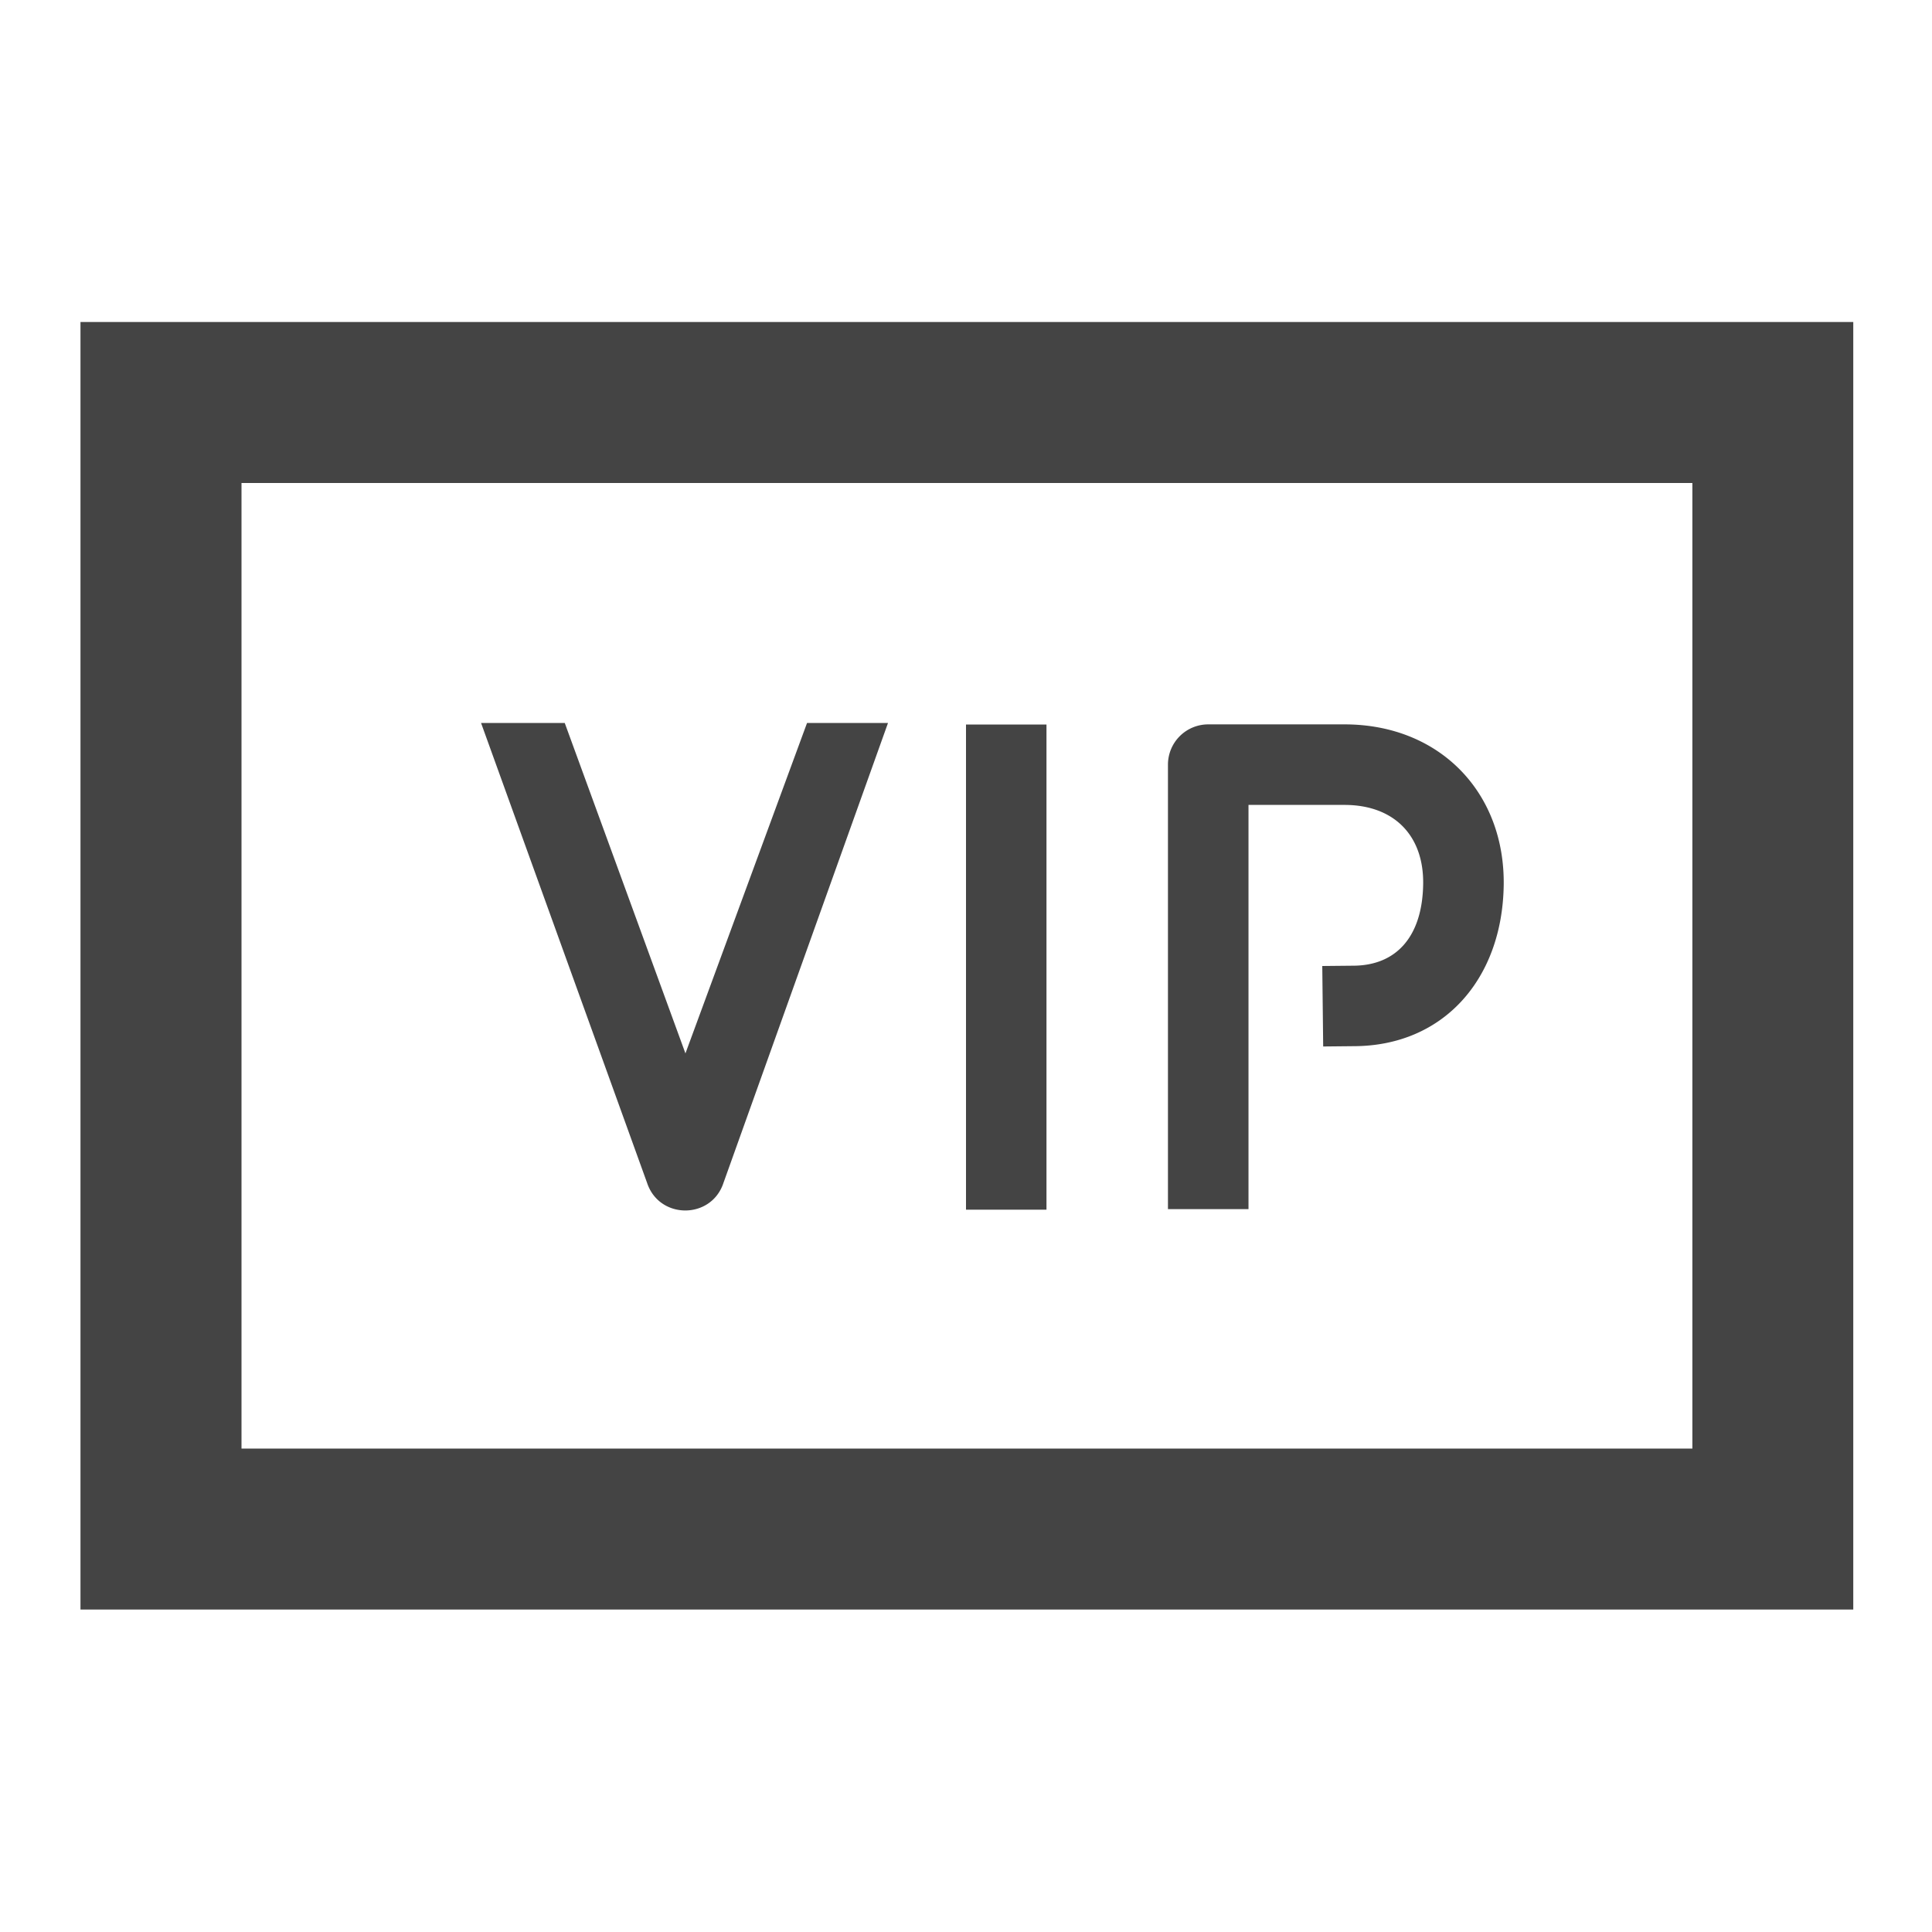 <svg xmlns="http://www.w3.org/2000/svg" viewBox="0 0 32 32"><path fill="#444" d="M1.333 6.667v19.992h29.363V5.333H1.333v1.333zm2.667 0L2.667 8h26.697l-1.333-1.333v18.659l1.333-1.333H2.667L4 25.326V6.667z"/><path fill="#444" d="M17.333 20.036V12H16v8.036h1.333zM20.679 20.027v-7.362l-.667.667H22.269c.822 0 1.317.509 1.303 1.316-.014.861-.441 1.347-1.164 1.347l-.507.005.015 1.333.5-.005c1.49 0 2.464-1.109 2.49-2.658s-1.066-2.672-2.636-2.672h-2.258a.667.667 0 0 0-.667.667v7.362h1.333zM10.718 19.593c.203.609 1.064.608 1.265-.001l2.725-7.617h-1.341l-2.649 7.198 1.265-.001-2.629-7.197H7.968l2.75 7.618z"/></svg>
